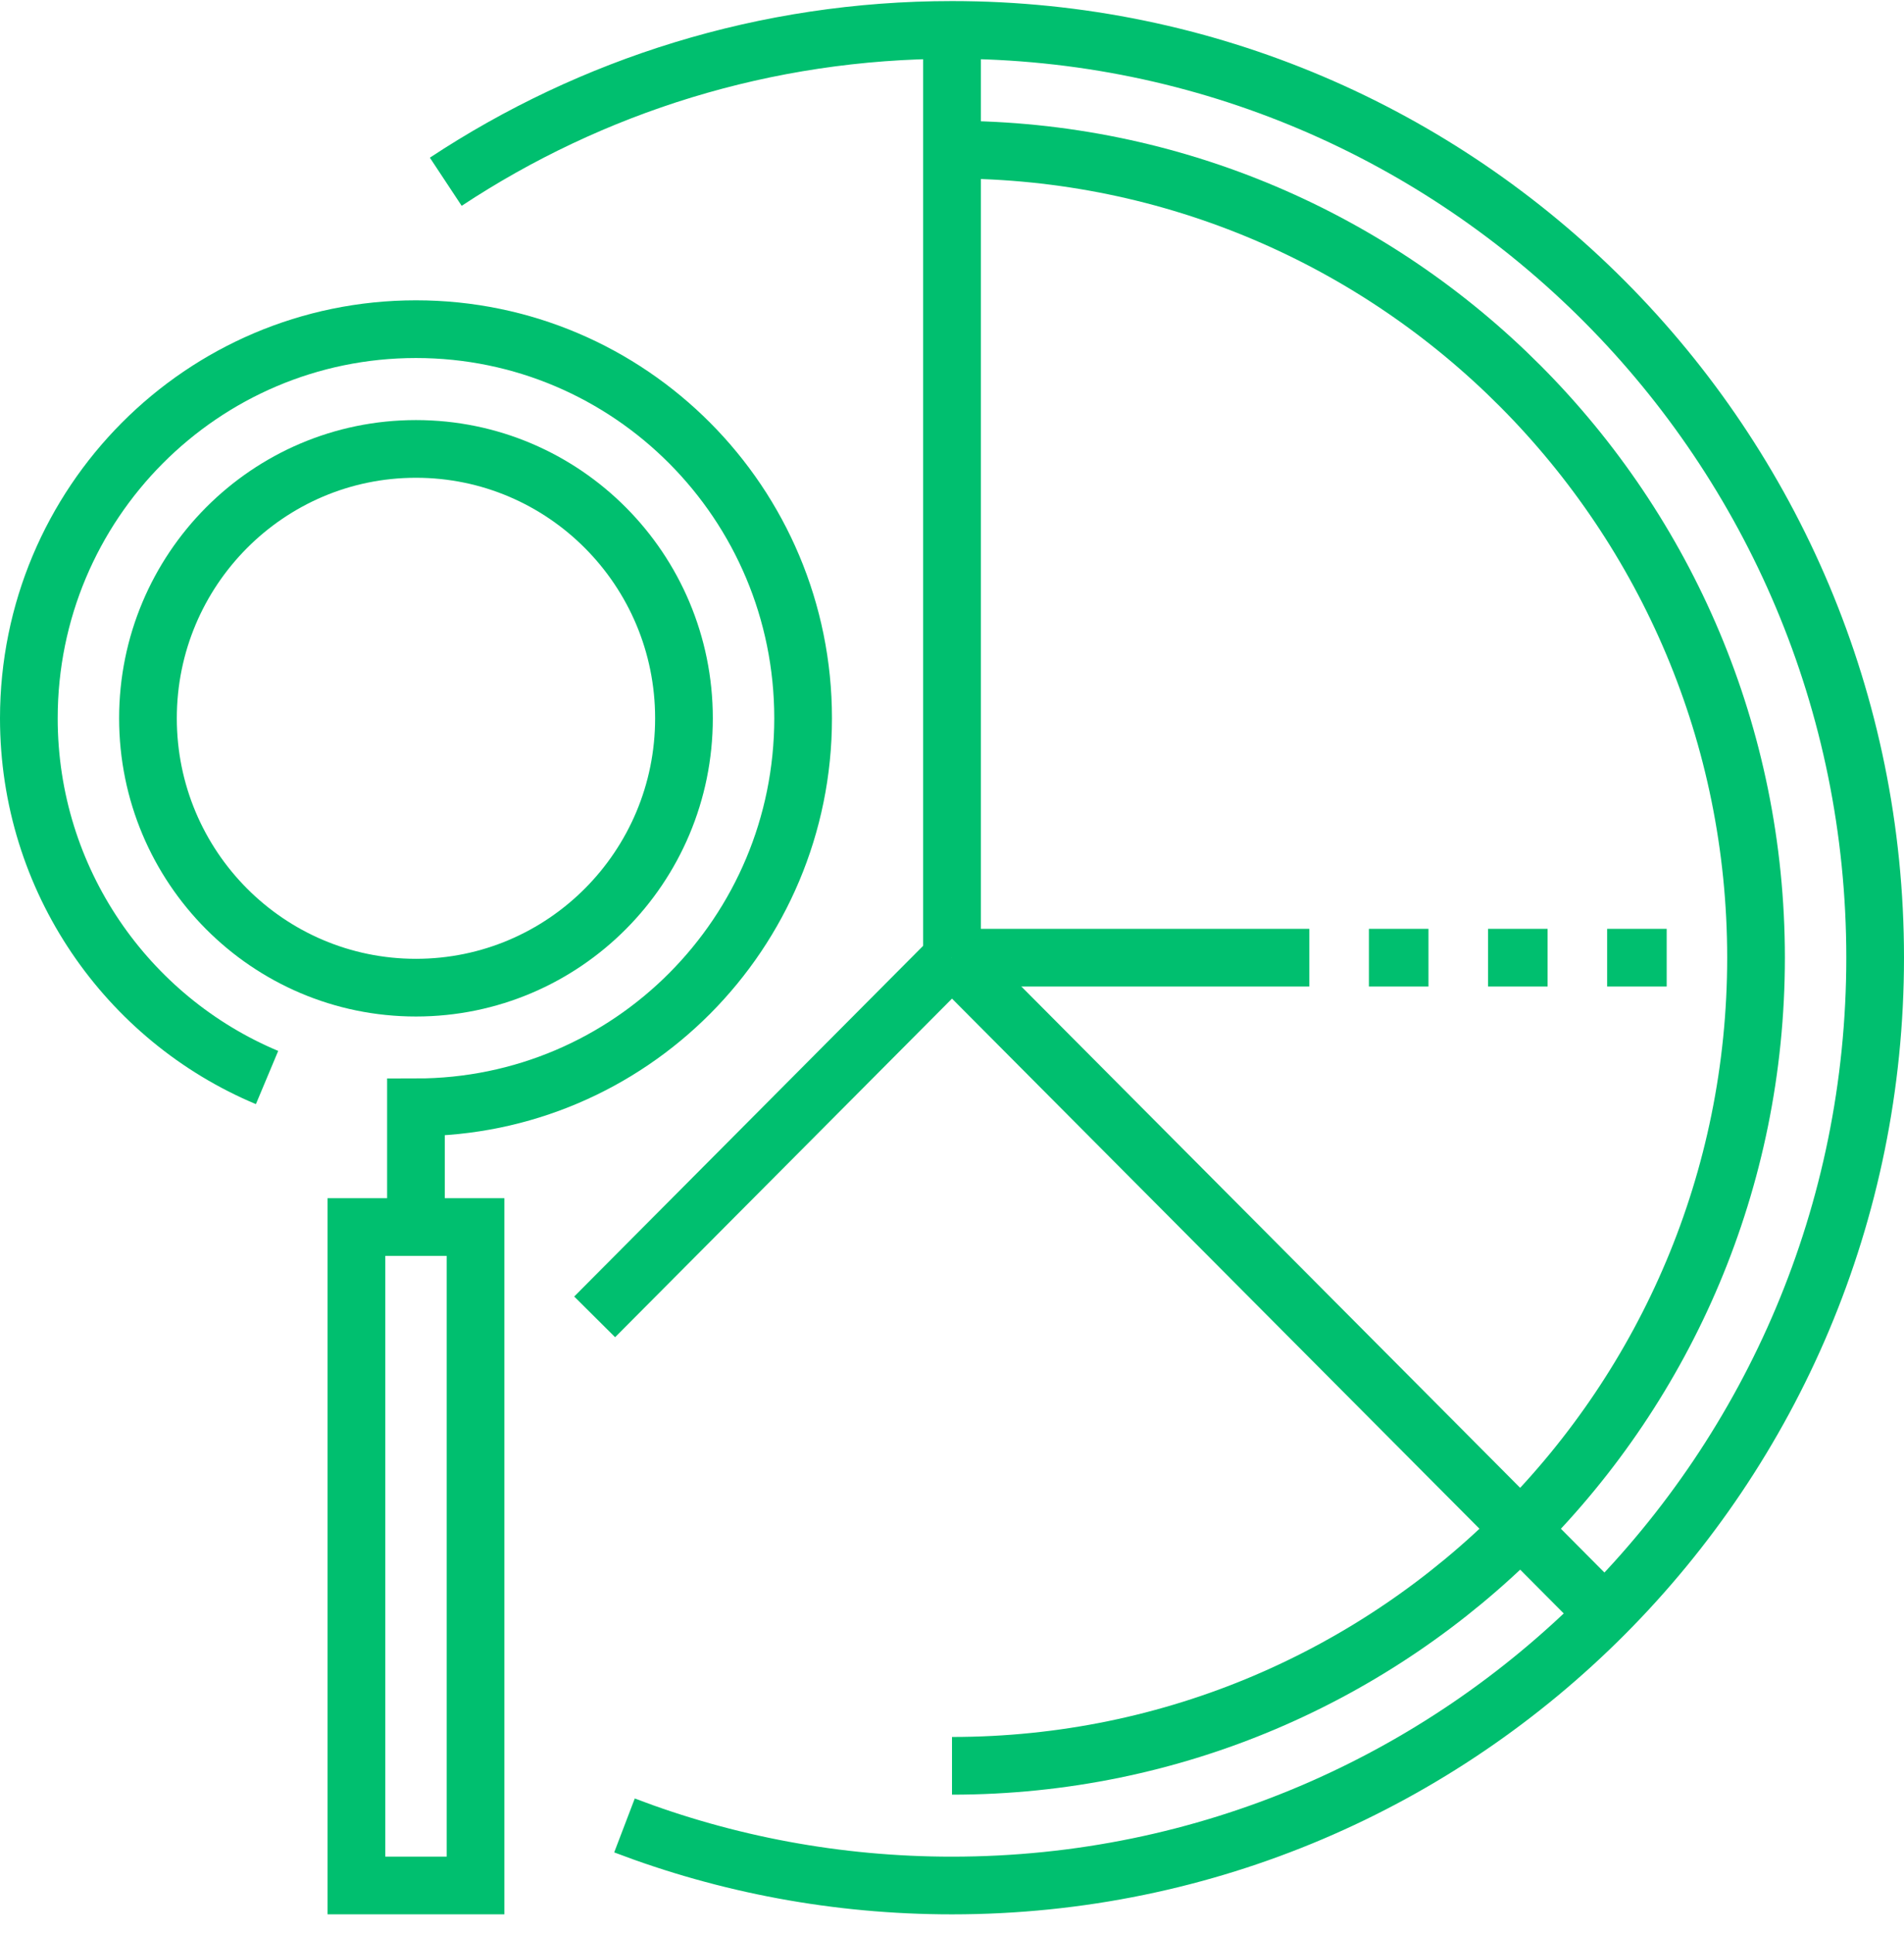 <?xml version="1.0" encoding="UTF-8"?>
<svg width="66px" height="67px" viewBox="0 0 66 67" version="1.1" xmlns="http://www.w3.org/2000/svg" xmlns:xlink="http://www.w3.org/1999/xlink">
    <!-- Generator: Sketch Beta 49.1 (51145) - http://www.bohemiancoding.com/sketch -->
    <title>46-monitoring-project-data</title>
    <desc>Created with Sketch Beta.</desc>
    <defs></defs>
    <g id="Engage" stroke="none" stroke-width="1" fill="none" fill-rule="evenodd">
        <g id="2-pt-lines-size-48px-and-up" transform="translate(-152, -856)" stroke="#00BF6F" stroke-width="2">
            <g id="46-monitoring-project-data" transform="translate(153, 856)">
                <path d="M14.452,6.3 C19.49,2.973 25.521,1.037 32,1.037 C49.673,1.037 64,15.436 64,33.197 C64,50.959 49.673,65.357 32,65.357 C28.002,65.357 24.175,64.621 20.647,63.275" id="Shape"></path>
                <g id="Group" transform="translate(0, 10.374)">
                    <rect id="Rectangle-path" x="11.355" y="32.159" width="4.129" height="22.823"></rect>
                    <path d="M13.419,32.159 L13.419,28.009 C20.831,28.009 26.839,21.972 26.839,14.523 C26.839,7.074 20.831,1.036 13.419,1.036 C6.008,1.036 0,7.075 0,14.524 C0,20.133 3.409,24.944 8.257,26.976" id="Shape"></path>
                </g>
                <path d="M32,1.036 L32,33.196" id="Shape"></path>
                <path d="M32,33.197 L19.613,45.646" id="Shape"></path>
                <path d="M32,33.196 L44.387,33.196" id="Shape"></path>
                <path d="M32,33.197 L54.71,56.021" id="Shape"></path>
                <ellipse id="Oval" cx="13.419" cy="24.898" rx="9.29" ry="9.337"></ellipse>
                <path d="M32,5.187 C47.393,5.187 59.871,17.727 59.871,33.197 C59.871,48.667 47.393,61.208 32,61.208" id="Shape"></path>
                <path d="M46.452,33.196 L48.516,33.196" id="Shape"></path>
                <path d="M50.581,33.196 L52.645,33.196" id="Shape"></path>
                <path d="M54.71,33.196 L56.774,33.196" id="Shape"></path>
            </g>
        </g>
    </g>
</svg>